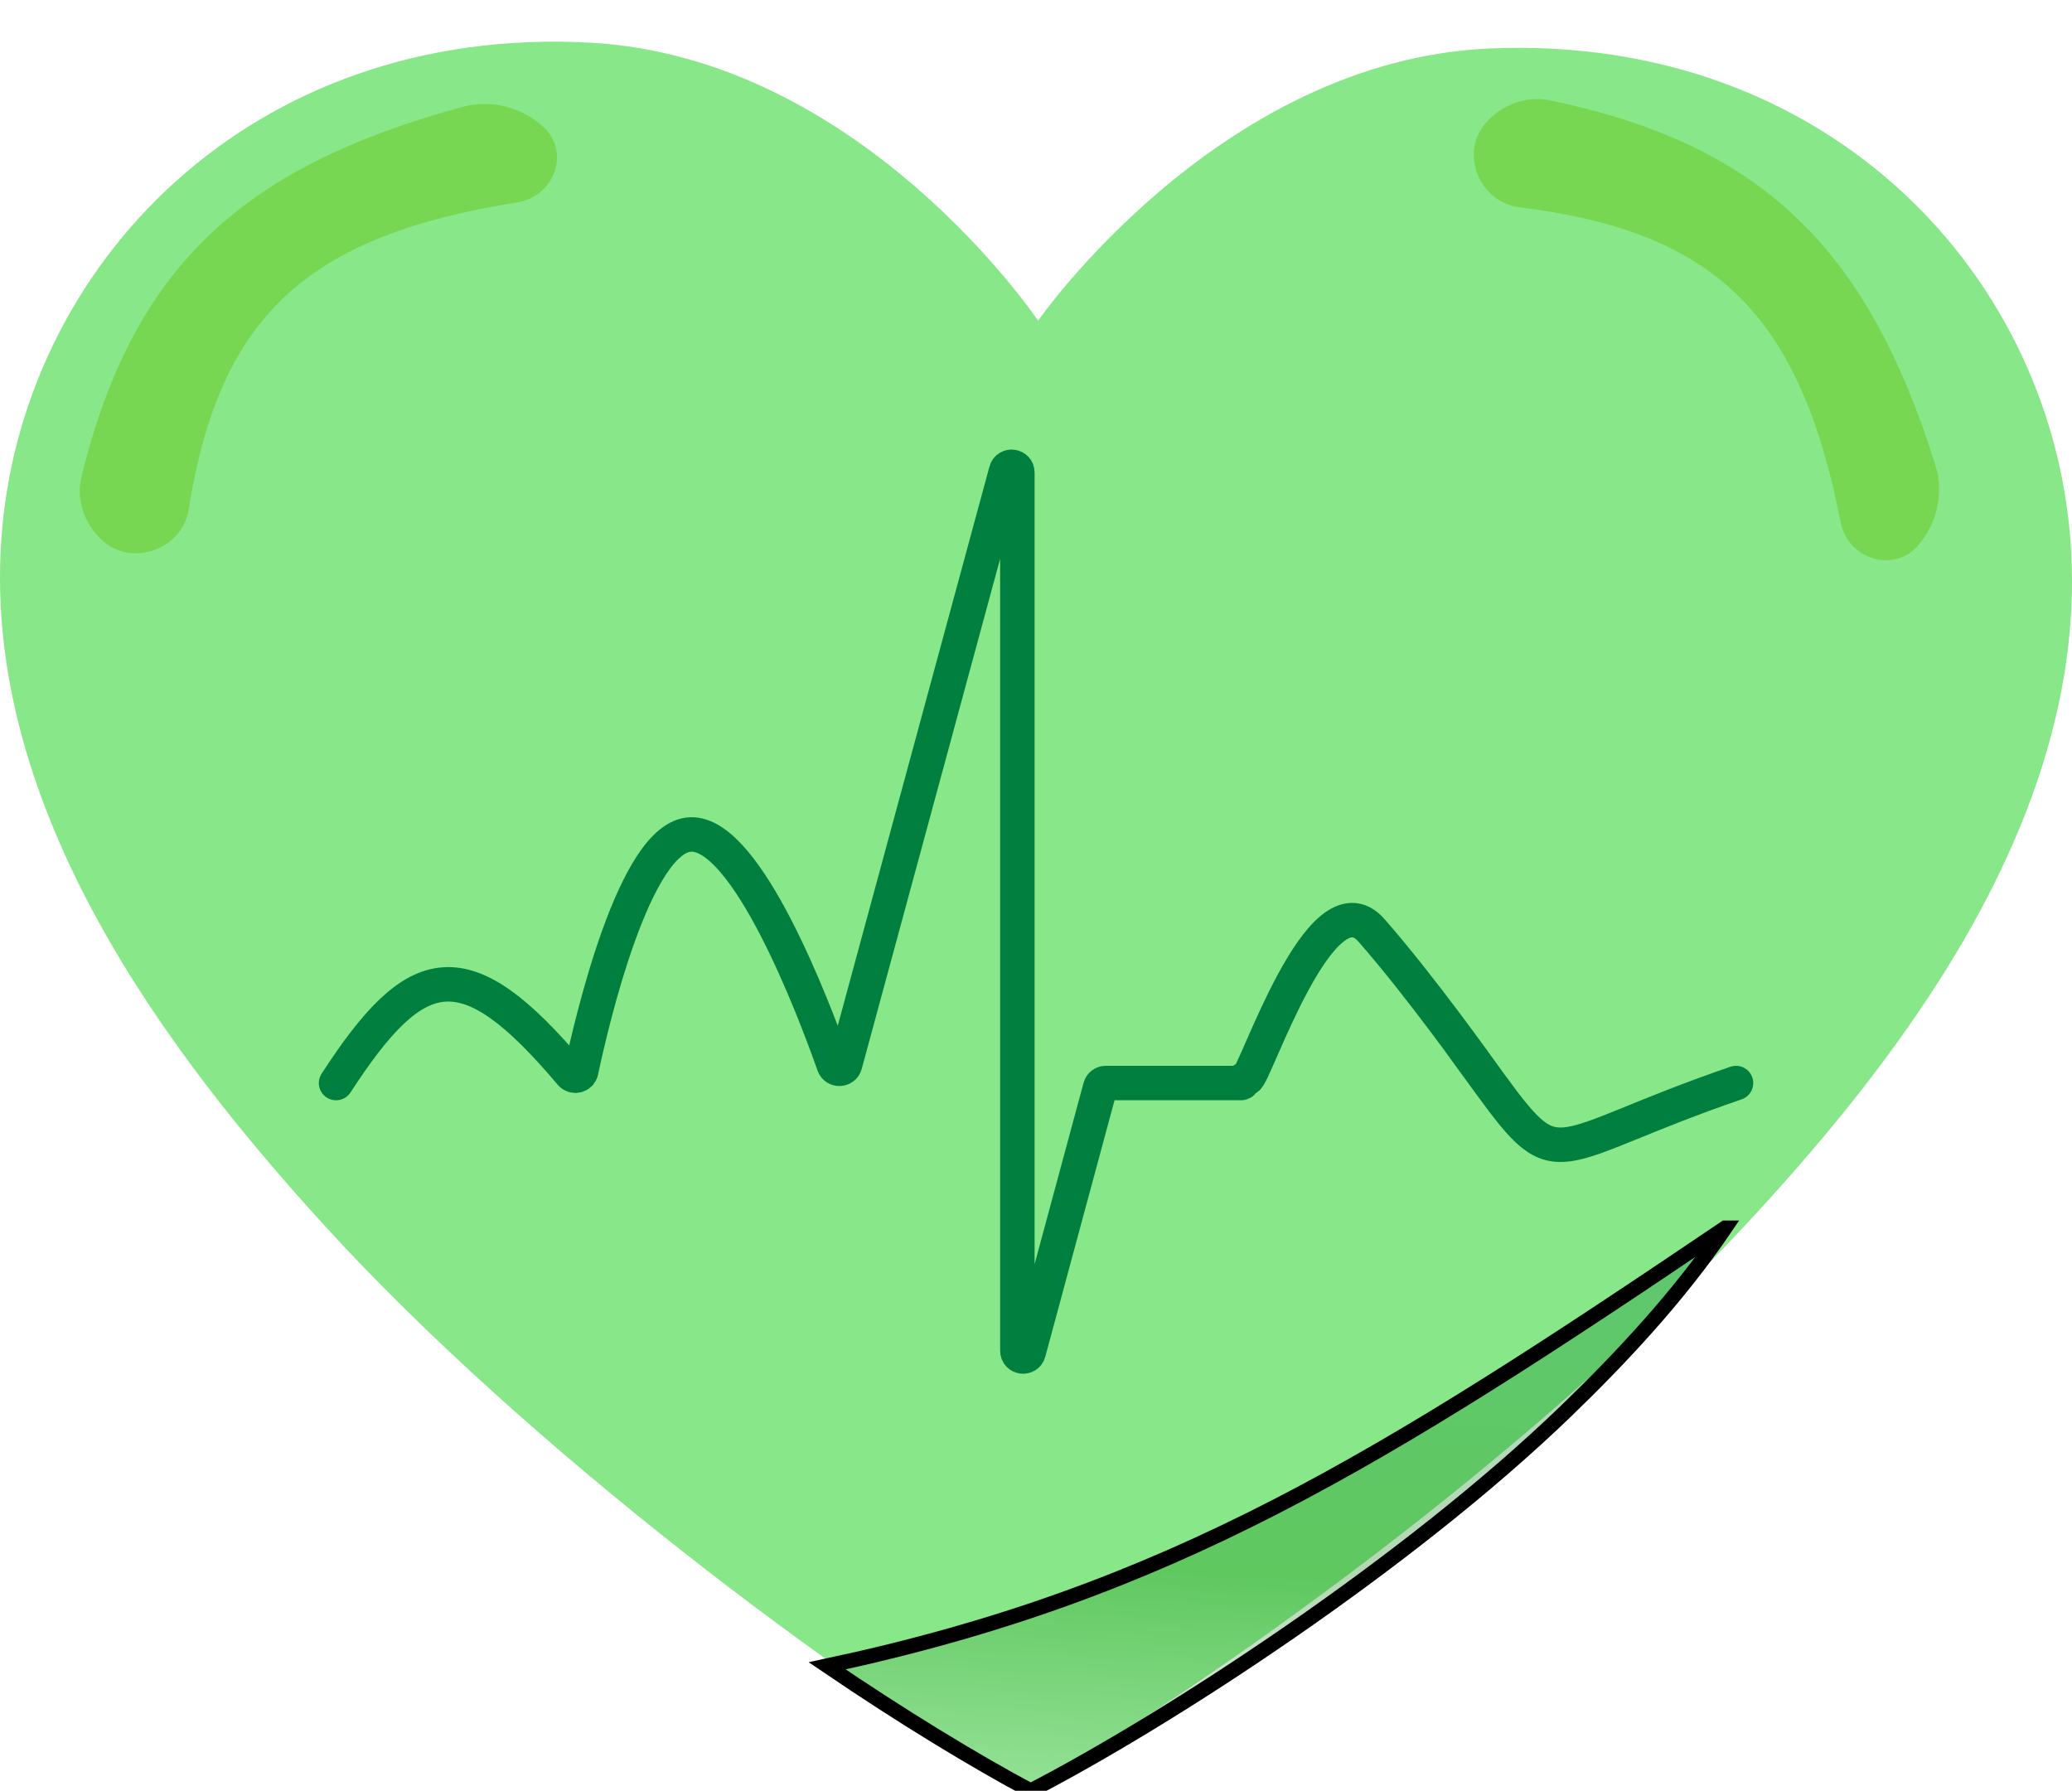 <svg width="140" height="121" xmlns="http://www.w3.org/2000/svg" fill="none">
 <defs>
  <filter color-interpolation-filters="sRGB" filterUnits="userSpaceOnUse" height="40.898" width="42.779" y="1.498" x="0.384" id="filter0_f_570_7223">
   <feGaussianBlur result="effect1_foregroundBlur_570_7223" stdDeviation="2.633"/>
  </filter>
  <filter color-interpolation-filters="sRGB" filterUnits="userSpaceOnUse" height="44.329" width="44.61" y="0.11" x="92.995" id="filter1_f_570_7223">
   <feGaussianBlur result="effect1_foregroundBlur_570_7223" stdDeviation="3.292"/>
  </filter>
  <linearGradient y2="1.194" x2="0.964" y1="-0.047" x1="1.073" id="svg_8">
   <stop stop-opacity="0.996" offset="0.004" stop-color="#007f3f"/>
   <stop stop-opacity="0.996" stop-color="#007f00" offset="0.57"/>
   <stop stop-color="#F0F0F5" offset="1"/>
  </linearGradient>
 </defs>
 <g>
  <title>Layer 1</title>
  <path id="svg_1" fill="#88e788" d="m70.142,21.669c0,0 12.231,-17.626 30.562,-18.396c22.955,-0.962 38.285,15.562 39.247,34.099c0.948,18.321 -12.034,34.755 -22.499,45.916c-14.227,15.171 -35.641,30.568 -48.139,37.706c-12.378,-7.295 -33.532,-22.964 -47.504,-38.313c-10.275,-11.292 -22.986,-27.894 -21.722,-46.2c1.267,-18.521 16.871,-34.85 39.801,-33.597c18.325,1.004 30.253,18.785 30.253,18.785z"/>
  <path stroke="null" id="svg_2" fill-opacity="0.3" fill="url(#svg_8)" d="m116.567,82.968c-3.195,4.712 -7.155,8.899 -10.725,12.348c-10.701,10.334 -26.806,20.822 -36.206,25.684c-3.767,-2.011 -8.615,-4.955 -13.749,-8.442c23.127,-4.936 37.349,-13.819 60.679,-29.59z" clip-rule="evenodd" fill-rule="evenodd"/>
  <g id="svg_3" filter="url(#filter0_f_570_7223)" opacity="0.4">
   <path id="svg_4" fill="#5fbf00" d="m6.913,36.517c-1.228,-1.117 -1.79,-2.769 -1.4,-4.351c3.472,-14.081 10.813,-20.886 25.744,-24.944c1.931,-0.525 3.994,0.018 5.45,1.343l0,0c1.85,1.683 0.764,4.705 -1.749,5.106c-14.266,2.276 -20.131,7.703 -22.212,20.764c-0.423,2.655 -3.804,3.928 -5.834,2.082l0,0z"/>
  </g>
  <g id="svg_5" filter="url(#filter1_f_570_7223)" opacity="0.4">
   <path id="svg_6" fill="#5fbf00" d="m100.39,8.308c1.091,-1.25 2.743,-1.859 4.354,-1.523c14.34,2.985 21.451,10.025 26.027,24.655c0.592,1.891 0.109,3.949 -1.185,5.432l0,0c-1.641,1.882 -4.729,0.907 -5.213,-1.563c-2.754,-14.034 -8.427,-19.66 -21.697,-21.301c-2.695,-0.333 -4.088,-3.634 -2.286,-5.699l0,0z"/>
  </g>
  <path stroke="#007f3f" fill="none" id="svg_7" stroke-linecap="round" stroke-width="2.328" d="m22.707,73.181c5.458,-8.415 8.701,-9.134 15.864,-0.639c0.212,0.251 0.628,0.158 0.696,-0.164c0.706,-3.327 3.616,-15.866 7.401,-15.995c3.807,-0.129 8.299,11.688 9.672,15.575c0.128,0.363 0.659,0.341 0.759,-0.031l10.88,-40.099c0.119,-0.437 0.762,-0.351 0.762,0.102l0,59.34c0,0.453 0.644,0.539 0.762,0.101l4.836,-17.905c0.046,-0.169 0.199,-0.287 0.374,-0.287l9.15,0c0.189,0 -0.129,-0.225 0.393,-0.318c0.523,-0.093 4.997,-13.888 8.41,-9.998c3.413,3.89 7.389,9.515 7.882,10.192c0.493,0.676 -4.611,-6.332 0.151,0.205c4.762,6.536 3.923,4.276 16.6,-0.08"/>
 </g>
</svg>